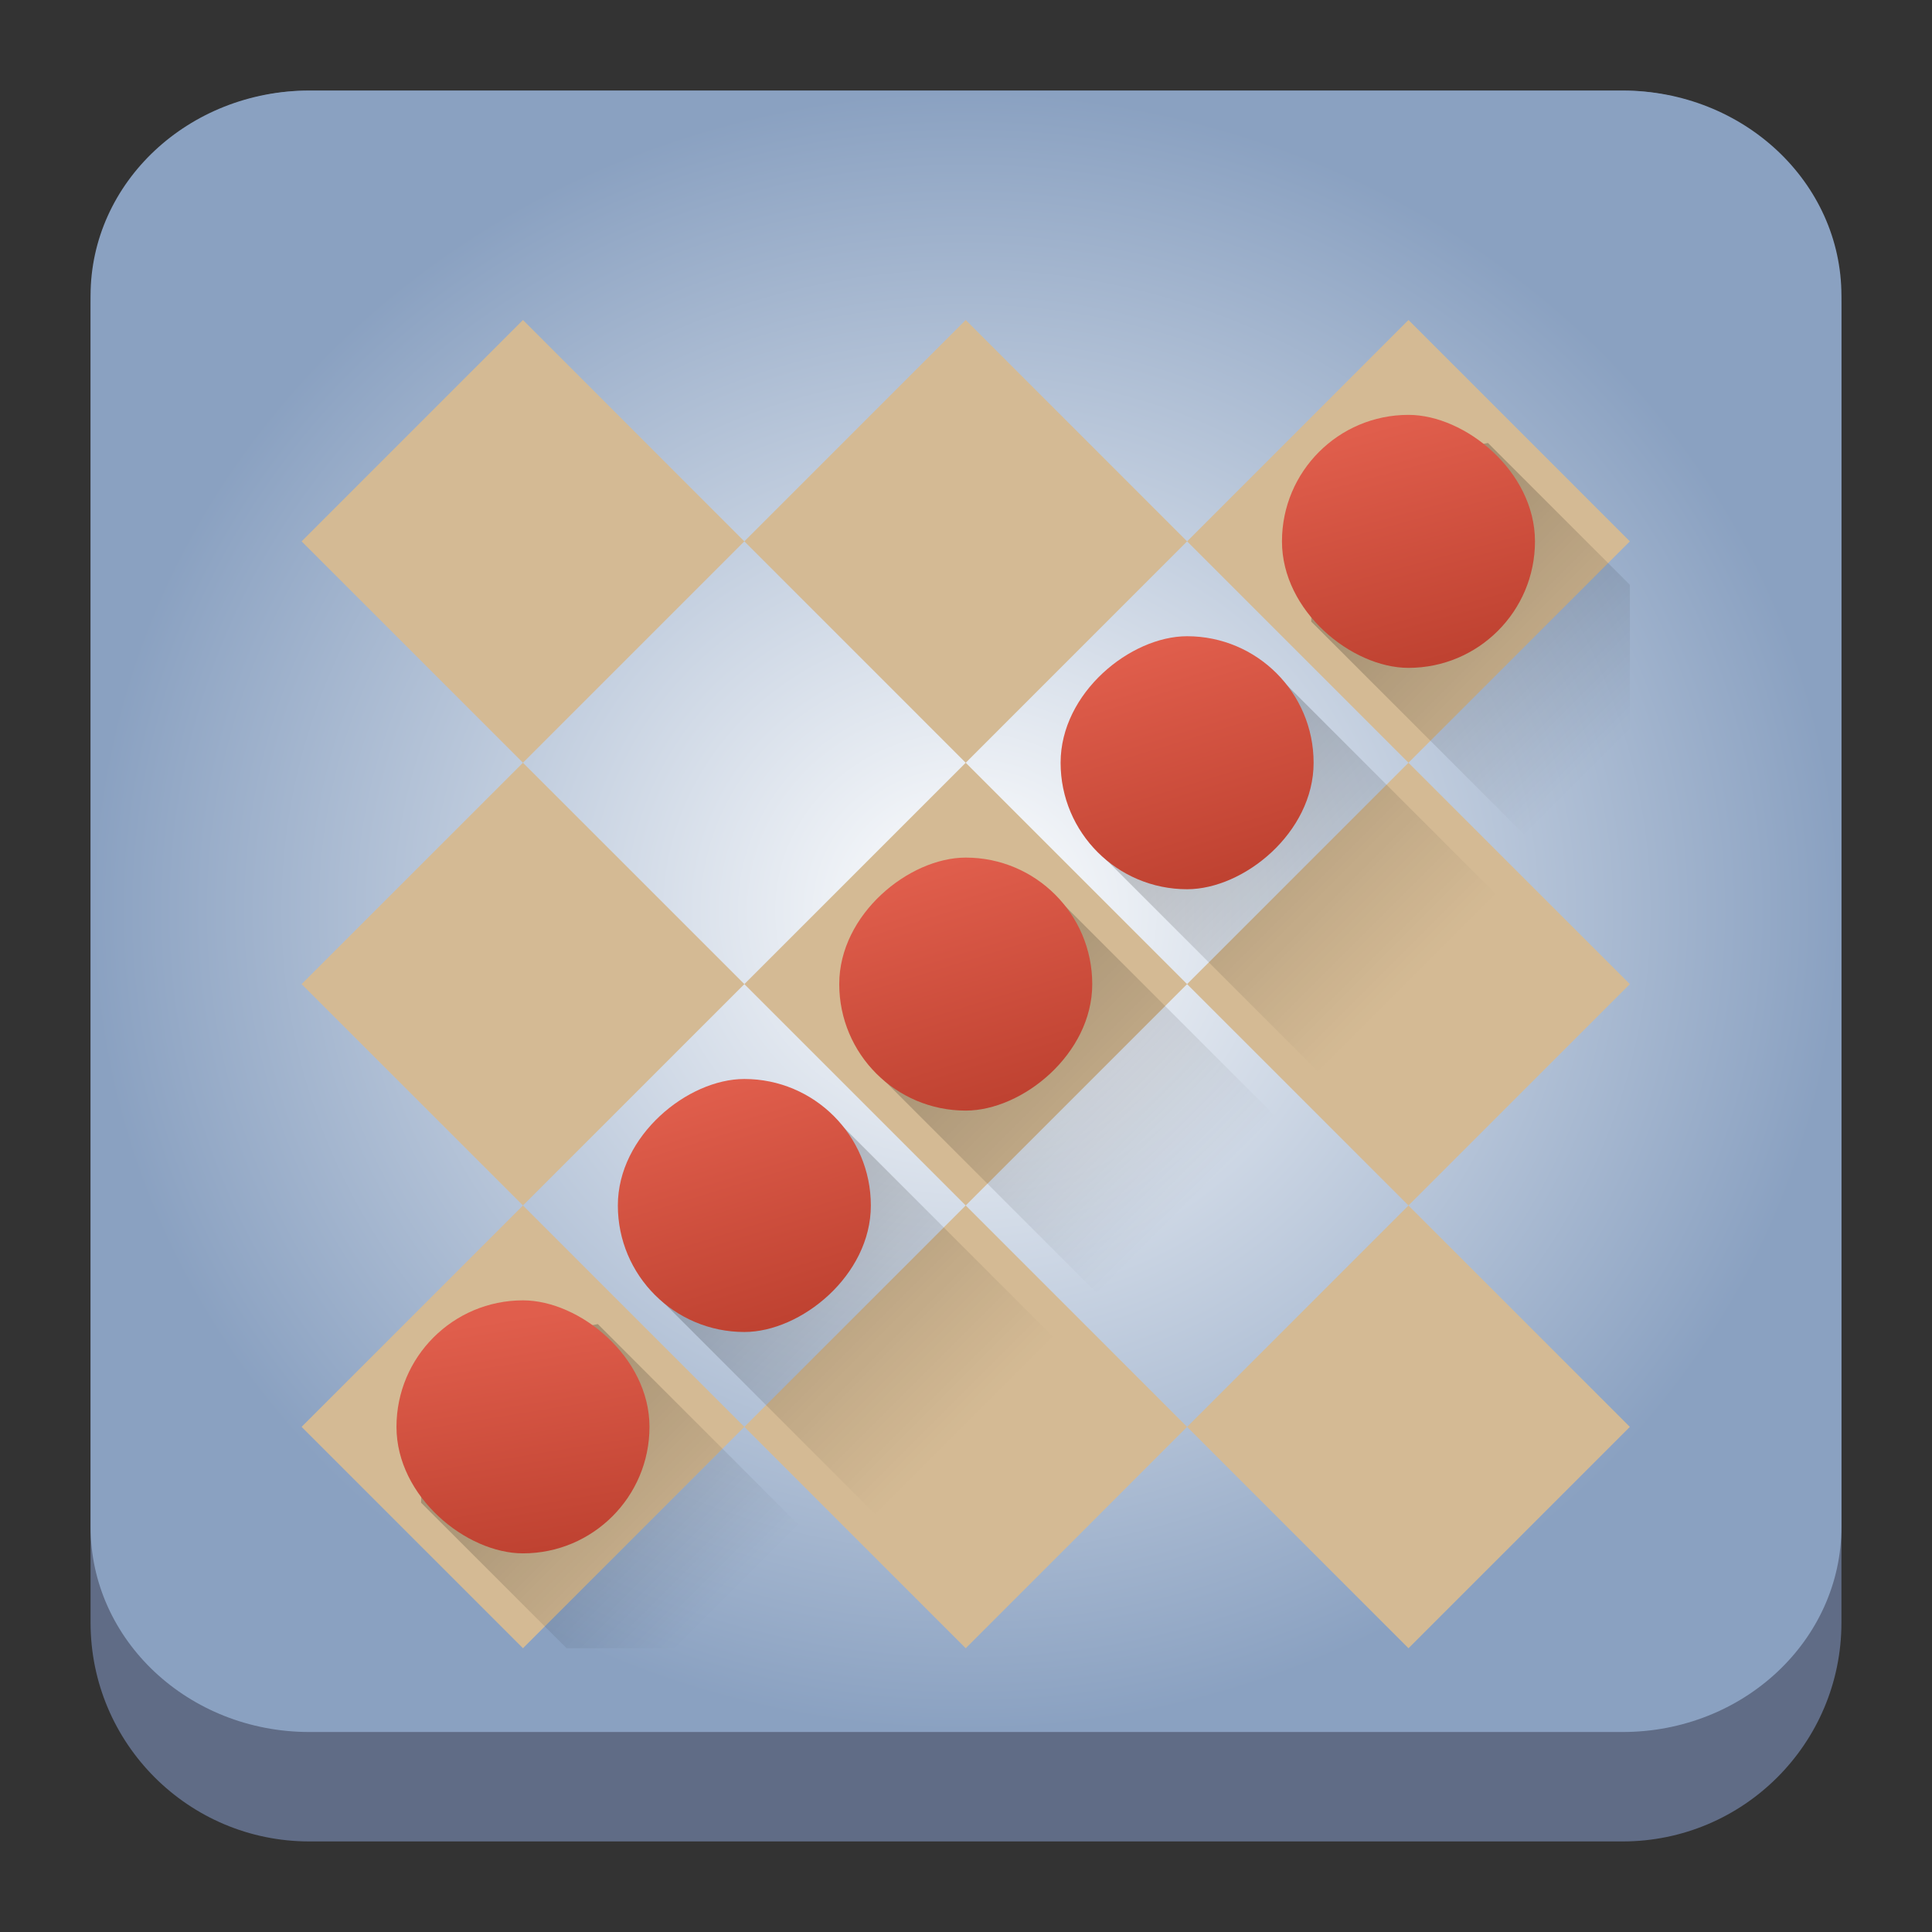 <?xml version="1.0" encoding="UTF-8" standalone="no"?>
<svg
   version="1.1"
   viewBox="0 0 64 64"
   id="svg32"
   sodipodi:docname="klines.svg"
   width="64"
   height="64"
   inkscape:version="1.2.1 (9c6d41e410, 2022-07-14)"
   xmlns:inkscape="http://www.inkscape.org/namespaces/inkscape"
   xmlns:sodipodi="http://sodipodi.sourceforge.net/DTD/sodipodi-0.dtd"
   xmlns:xlink="http://www.w3.org/1999/xlink"
   xmlns="http://www.w3.org/2000/svg"
   xmlns:svg="http://www.w3.org/2000/svg">
  <rect x="0" y="0" width="64" height="64" fill="#333333" stroke="none"/>
  <sodipodi:namedview
     id="namedview34"
     pagecolor="#ffffff"
     bordercolor="#666666"
     borderopacity="1.0"
     inkscape:showpageshadow="2"
     inkscape:pageopacity="0.0"
     inkscape:pagecheckerboard="0"
     inkscape:deskcolor="#d1d1d1"
     showgrid="false"
     inkscape:zoom="5.2149125"
     inkscape:cx="-2.9722455"
     inkscape:cy="33.269973"
     inkscape:window-width="1920"
     inkscape:window-height="1002"
     inkscape:window-x="0"
     inkscape:window-y="0"
     inkscape:window-maximized="1"
     inkscape:current-layer="svg32"
     showguides="false" />
  <defs
     id="defs12">
    <linearGradient
       id="b"
       x1="-41.26"
       x2="-2.994"
       y1="-0.883"
       y2="37.956"
       gradientTransform="matrix(0.732,0,0,0.721,416.025,517.698)"
       gradientUnits="userSpaceOnUse">
      <stop
         stop-color="#21c9fb"
         offset="0"
         id="stop2" />
      <stop
         stop-color="#1a86f2"
         offset="1"
         id="stop4" />
    </linearGradient>
    <linearGradient
       id="a"
       x1="4"
       x2="44"
       y1="4"
       y2="44"
       gradientTransform="matrix(0.694,0,0,0.694,384.016,515.242)"
       gradientUnits="userSpaceOnUse">
      <stop
         offset="0"
         id="stop7" />
      <stop
         stop-opacity="0"
         offset="1"
         id="stop9" />
    </linearGradient>
    <linearGradient
       inkscape:collect="always"
       id="linearGradient22063">
      <stop
         style="stop-color:#ffffff;stop-opacity:1;"
         offset="0"
         id="stop22059" />
      <stop
         style="stop-color:#8aa1c1;stop-opacity:1;"
         offset="1"
         id="stop22061" />
    </linearGradient>
    <linearGradient
       gradientTransform="matrix(0.339,0,0,0.34,9.699,10.421)"
       xlink:href="#linearGradient3360"
       id="linearGradient3366"
       x1="-1.414"
       y1="88.048"
       x2="154.149"
       y2="89.816"
       gradientUnits="userSpaceOnUse" />
    <linearGradient
       id="linearGradient3360">
      <stop
         style="stop-color:#ffcc00;stop-opacity:1;"
         offset="0"
         id="stop158" />
      <stop
         offset=".245"
         style="stop-color:#ffff00;stop-opacity:1"
         id="stop160" />
      <stop
         offset=".586"
         style="stop-color:#ff0000;stop-opacity:1"
         id="stop162" />
      <stop
         style="stop-color:#ffcc00;stop-opacity:0;"
         offset="1"
         id="stop164" />
    </linearGradient>
    <linearGradient
       gradientTransform="matrix(0.339,0,0,0.34,9.699,10.421)"
       xlink:href="#linearGradient3347"
       id="linearGradient3359"
       x1="-23.688"
       y1="-24.028"
       x2="146.725"
       y2="140.728"
       gradientUnits="userSpaceOnUse" />
    <linearGradient
       id="linearGradient3347">
      <stop
         style="stop-color:#5e81ac;stop-opacity:1;"
         offset="0"
         id="stop146" />
      <stop
         offset="0.252"
         style="stop-color:#5e81ac;stop-opacity:1;"
         id="stop148" />
      <stop
         style="stop-color:#456285;stop-opacity:1;"
         offset="0.459"
         id="stop150" />
      <stop
         offset="0.899"
         style="stop-color:#233143;stop-opacity:1;"
         id="stop152" />
      <stop
         style="stop-color:#5e81ac;stop-opacity:0.08;"
         offset="1"
         id="stop154" />
    </linearGradient>
    <linearGradient
       id="e"
       y1="45"
       y2="24"
       x2="0"
       gradientUnits="userSpaceOnUse"
       gradientTransform="matrix(1.077,0,0,1.077,7.179,4.69)">
      <stop
         stop-color="#60c0f4"
         id="stop18" />
      <stop
         offset="1"
         stop-color="#b9e9ff"
         id="stop20" />
    </linearGradient>
    <linearGradient
       id="b-3"
       y1="30"
       x1="24"
       y2="44"
       x2="38"
       gradientUnits="userSpaceOnUse">
      <stop
         id="stop7-6" />
      <stop
         offset="1"
         stop-opacity="0"
         id="stop9-7" />
    </linearGradient>
    <linearGradient
       id="a-5"
       y1="30"
       x1="34"
       y2="28"
       x2="24"
       gradientUnits="userSpaceOnUse"
       gradientTransform="matrix(1.077,0,0,1.077,7.179,4.69)">
      <stop
         stop-color="#f39c12"
         id="stop2-3" />
      <stop
         offset="1"
         stop-color="#ffc35a"
         id="stop4-5" />
    </linearGradient>
    <linearGradient
       id="f"
       y1="23"
       x1="32"
       y2="22"
       x2="25"
       gradientUnits="userSpaceOnUse"
       gradientTransform="matrix(1.077,0,0,1.077,6.102,4.69)">
      <stop
         stop-color="#cea476"
         id="stop23" />
      <stop
         offset="1"
         stop-color="#dab58b"
         id="stop25" />
    </linearGradient>
    <linearGradient
       xlink:href="#b-3"
       id="g"
       y1="24"
       x1="25"
       y2="38"
       x2="39"
       gradientUnits="userSpaceOnUse"
       gradientTransform="matrix(1.077,0,0,1.077,7.179,4.69)" />
    <linearGradient
       id="c"
       y1="37"
       y2="4"
       x2="0"
       gradientUnits="userSpaceOnUse"
       gradientTransform="matrix(1.077,0,0,1.077,5.025,4.69)">
      <stop
         stop-color="#da4453"
         id="stop12" />
      <stop
         offset="1"
         stop-color="#ff7336"
         id="stop14" />
    </linearGradient>
    <linearGradient
       xlink:href="#b-3"
       id="d"
       y1="22.313"
       x1="20.438"
       y2="25.406"
       x2="23.531"
       gradientUnits="userSpaceOnUse"
       gradientTransform="matrix(1.077,0,0,1.077,5.025,4.69)" />
    <linearGradient
       id="c-3"
       x2="0"
       y1="532.79"
       y2="514.8"
       gradientTransform="matrix(1.778,0,0,1.778,-763.382,-909.217)"
       gradientUnits="userSpaceOnUse">
      <stop
         stop-color="#7cbaf8"
         offset="0"
         id="stop187" />
      <stop
         stop-color="#f4fcff"
         offset="1"
         id="stop189" />
    </linearGradient>
    <linearGradient
       id="b-6"
       x1="25.793"
       x2="41.606"
       y1="26.896"
       y2="43.624"
       gradientTransform="matrix(1.258,0,0,1.258,-2.35,-4.765)"
       gradientUnits="userSpaceOnUse">
      <stop
         stop-color="#292c2f"
         offset="0"
         id="stop192" />
      <stop
         stop-color="#292c2f"
         stop-opacity="0"
         offset="1"
         id="stop194" />
    </linearGradient>
    <linearGradient
       id="c-7"
       x2="0"
       y1="532.79"
       y2="514.8"
       gradientTransform="matrix(2.236,0,0,2.236,-880.449,-1138.641)"
       gradientUnits="userSpaceOnUse">
      <stop
         stop-color="#7cbaf8"
         offset="0"
         id="stop187-5" />
      <stop
         stop-color="#f4fcff"
         offset="1"
         id="stop189-3" />
    </linearGradient>
    <linearGradient
       xlink:href="#linearGradient4717"
       id="linearGradient4723"
       x1="24"
       y1="1048.362"
       x2="24"
       y2="1008.362"
       gradientUnits="userSpaceOnUse"
       gradientTransform="matrix(1.05,0,0,1.05,6.537,-1048.668)" />
    <linearGradient
       id="linearGradient4717">
      <stop
         style="stop-color:#12375a;stop-opacity:1"
         offset="0"
         id="stop7-3" />
      <stop
         style="stop-color:#537596;stop-opacity:1"
         offset="1"
         id="stop9-6" />
    </linearGradient>
    <linearGradient
       xlink:href="#linearGradient4176"
       id="linearGradient4182"
       x1="16"
       y1="11"
       x2="40"
       y2="35"
       gradientUnits="userSpaceOnUse"
       gradientTransform="matrix(1.05,0,0,1.05,6.537,5.912)" />
    <linearGradient
       id="linearGradient4176">
      <stop
         style="stop-color:#000000;stop-opacity:1;"
         offset="0"
         id="stop2-7" />
      <stop
         style="stop-color:#000000;stop-opacity:0;"
         offset="1"
         id="stop4-53" />
    </linearGradient>
    <radialGradient
       inkscape:collect="always"
       xlink:href="#linearGradient22063"
       id="radialGradient1354"
       cx="32"
       cy="30.188"
       fx="32"
       fy="30.188"
       r="29"
       gradientTransform="matrix(1,0,0,0.937,0,1.887)"
       gradientUnits="userSpaceOnUse" />
    <filter
       id="filter11742"
       x="-0.114"
       y="-0.056"
       width="1.228"
       height="1.112"
       color-interpolation-filters="sRGB">
      <feGaussianBlur
         stdDeviation="0.8"
         id="feGaussianBlur195" />
    </filter>
    <linearGradient
       id="KugelLinie1">
      <stop
         style="stop-color:#000000;stop-opacity:0.941;"
         offset="0"
         id="stop3531" />
      <stop
         style="stop-color:#000000;stop-opacity:0;"
         offset="1"
         id="stop3533" />
    </linearGradient>
    <linearGradient
       xlink:href="#linearGradient4176"
       id="linearGradient4227"
       x1="9"
       y1="9"
       x2="20"
       y2="20"
       gradientUnits="userSpaceOnUse"
       gradientTransform="matrix(1.222,0,0,1.222,2.395,2.667)" />
    <linearGradient
       xlink:href="#linearGradient4161"
       id="linearGradient4167"
       x1="-16"
       y1="12"
       x2="-8.664"
       y2="9.744"
       gradientUnits="userSpaceOnUse"
       gradientTransform="matrix(1.222,0,0,1.222,-2.667,2.395)" />
    <linearGradient
       id="linearGradient4161">
      <stop
         style="stop-color:#334545;stop-opacity:1;"
         offset="0"
         id="stop219" />
      <stop
         style="stop-color:#4d6868;stop-opacity:1"
         offset="1"
         id="stop221" />
    </linearGradient>
    <linearGradient
       xlink:href="#linearGradient4176"
       id="linearGradient4229"
       x1="21"
       y1="21"
       x2="31"
       y2="31"
       gradientUnits="userSpaceOnUse"
       gradientTransform="matrix(1.222,0,0,1.222,2.395,2.667)" />
    <linearGradient
       xlink:href="#linearGradient4161"
       id="linearGradient4171"
       gradientUnits="userSpaceOnUse"
       x1="-16"
       y1="12"
       x2="-8.664"
       y2="9.744"
       gradientTransform="matrix(1.222,0,0,1.222,-17.333,17.062)" />
    <linearGradient
       xlink:href="#linearGradient4176"
       id="linearGradient4231"
       x1="33"
       y1="33"
       x2="41"
       y2="41"
       gradientUnits="userSpaceOnUse"
       gradientTransform="matrix(1.222,0,0,1.222,2.395,2.667)" />
    <linearGradient
       xlink:href="#linearGradient4161"
       id="linearGradient4175"
       gradientUnits="userSpaceOnUse"
       x1="-16"
       y1="12"
       x2="-8.664"
       y2="9.744"
       gradientTransform="matrix(1.222,0,0,1.222,-32,31.729)" />
    <linearGradient
       xlink:href="#linearGradient4176"
       id="linearGradient4225"
       x1="9.246"
       y1="33.122"
       x2="18"
       y2="41.875"
       gradientUnits="userSpaceOnUse"
       gradientTransform="matrix(1.222,0,0,1.222,2.395,2.667)" />
    <linearGradient
       xlink:href="#linearGradient4161"
       id="linearGradient4183"
       gradientUnits="userSpaceOnUse"
       gradientTransform="matrix(1.222,0,0,1.222,-32,-31.729)"
       x1="-16"
       y1="12"
       x2="-8.664"
       y2="9.744" />
    <linearGradient
       xlink:href="#linearGradient4176"
       id="linearGradient4223"
       x1="34"
       y1="9"
       x2="43"
       y2="18"
       gradientUnits="userSpaceOnUse"
       gradientTransform="matrix(1.222,0,0,1.222,2.395,2.667)" />
    <linearGradient
       xlink:href="#linearGradient4161"
       id="linearGradient4181"
       gradientUnits="userSpaceOnUse"
       x1="-16"
       y1="12"
       x2="-8.664"
       y2="9.744"
       gradientTransform="matrix(1.222,0,0,1.222,-2.667,-61.062)" />
    <linearGradient
       xlink:href="#linearGradient4266"
       id="linearGradient4272"
       x1="35"
       y1="44"
       x2="19"
       y2="3"
       gradientUnits="userSpaceOnUse"
       gradientTransform="matrix(1.05,0,0,1.05,-92.89,-18.68)" />
    <linearGradient
       id="linearGradient4266">
      <stop
         style="stop-color:#c6cdd1;stop-opacity:1"
         offset="0"
         id="stop225" />
      <stop
         style="stop-color:#e0e5e7;stop-opacity:1"
         offset="1"
         id="stop227" />
    </linearGradient>
    <linearGradient
       xlink:href="#linearGradient4176"
       id="linearGradient4229-3"
       x1="21"
       y1="21"
       x2="31"
       y2="31"
       gradientUnits="userSpaceOnUse"
       gradientTransform="matrix(1.048,0,0,1.048,6.848,7.457)" />
    <linearGradient
       xlink:href="#linearGradient4172"
       id="linearGradient4171-6"
       gradientUnits="userSpaceOnUse"
       x1="-16"
       y1="12"
       x2="-8.664"
       y2="9.744"
       gradientTransform="matrix(1.048,0,0,1.048,-20.029,19.42)" />
    <linearGradient
       id="linearGradient4172">
      <stop
         offset="0"
         style="stop-color:#bf4231;stop-opacity:1"
         id="stop215" />
      <stop
         offset="1"
         style="stop-color:#e05e4c;stop-opacity:1"
         id="stop217" />
    </linearGradient>
    <linearGradient
       xlink:href="#linearGradient4176"
       id="linearGradient4225-7"
       x1="9.246"
       y1="33.122"
       x2="18"
       y2="41.875"
       gradientUnits="userSpaceOnUse"
       gradientTransform="matrix(1.048,0,0,1.048,4.753,9.552)" />
    <linearGradient
       xlink:href="#linearGradient4172"
       id="linearGradient4183-5"
       gradientUnits="userSpaceOnUse"
       gradientTransform="matrix(1.048,0,0,1.048,-34.695,-29.896)"
       x1="-16"
       y1="12"
       x2="-8.664"
       y2="13.192" />
    <linearGradient
       xlink:href="#linearGradient4176"
       id="linearGradient4223-3"
       x1="34"
       y1="9"
       x2="43"
       y2="18"
       gradientUnits="userSpaceOnUse"
       gradientTransform="matrix(1.048,0,0,1.048,8.943,5.362)" />
    <linearGradient
       xlink:href="#linearGradient4172"
       id="linearGradient4181-5"
       gradientUnits="userSpaceOnUse"
       x1="-16"
       y1="12"
       x2="-8.664"
       y2="13.988"
       gradientTransform="matrix(1.048,0,0,1.048,-5.362,-59.229)" />
    <linearGradient
       xlink:href="#linearGradient4176"
       id="linearGradient4451"
       gradientUnits="userSpaceOnUse"
       x1="21"
       y1="21"
       x2="31"
       y2="31"
       gradientTransform="matrix(1.048,0,0,1.048,-0.485,14.79)" />
    <linearGradient
       xlink:href="#linearGradient4172"
       id="linearGradient4453"
       gradientUnits="userSpaceOnUse"
       gradientTransform="matrix(1.048,0,0,1.048,-27.362,12.086)"
       x1="-16"
       y1="12"
       x2="-8.664"
       y2="9.744" />
    <linearGradient
       xlink:href="#linearGradient4176"
       id="linearGradient4461"
       gradientUnits="userSpaceOnUse"
       x1="21"
       y1="21"
       x2="31"
       y2="31"
       gradientTransform="matrix(1.048,0,0,1.048,14.181,0.124)" />
    <linearGradient
       xlink:href="#linearGradient4172"
       id="linearGradient4463"
       gradientUnits="userSpaceOnUse"
       gradientTransform="matrix(1.048,0,0,1.048,-12.695,26.753)"
       x1="-16"
       y1="12"
       x2="-8.664"
       y2="9.744" />
  </defs>
  <path
     d="m 3,10.25 c 0,-4.004 3.246,-7.25 7.25,-7.25 h 43.5 c 4.004,0 7.25,3.246 7.25,7.25 v 43.5 c 0,4.004 -3.246,7.25 -7.25,7.25 H 10.25 C 6.246,61 3,57.754 3,53.75 Z"
     id="path736"
     style="fill:#606c86;fill-opacity:1;stroke-width:3.625" />
  <path
     d="M 3,9.797 C 3,6.043 6.246,3 10.25,3 h 43.5 c 4.004,0 7.25,3.043 7.25,6.797 v 40.781 c 0,3.754 -3.246,6.797 -7.25,6.797 H 10.25 c -4.004,0 -7.25,-3.043 -7.25,-6.797 z"
     id="path738"
     style="fill:url(#radialGradient1354);fill-opacity:1;stroke-width:3.625" />
  <path
     style="fill:#d4ba94;fill-opacity:1;stroke:none;stroke-width:2.095;stroke-linecap:round;stroke-linejoin:round;stroke-miterlimit:4;stroke-dasharray:none;stroke-opacity:0"
     d="M 17.324,10.6 9.991,17.933 l 7.333,7.333 7.333,-7.333 z M 24.658,17.933 31.991,25.267 39.324,17.933 31.991,10.6 Z m 14.667,0 7.333,7.333 L 53.991,17.933 46.658,10.6 Z M 46.658,25.267 39.324,32.6 46.658,39.933 53.991,32.6 Z m 0,14.667 -7.333,7.333 L 46.658,54.6 53.991,47.267 Z M 39.324,47.267 31.991,39.933 24.658,47.267 31.991,54.6 Z m -14.667,0 L 17.324,39.933 9.991,47.267 17.324,54.6 Z M 17.324,39.933 24.658,32.6 17.324,25.267 9.991,32.6 Z M 24.658,32.6 31.991,39.933 39.324,32.6 31.991,25.267 Z"
     id="path245" />
  <path
     style="opacity:0.3;fill:url(#linearGradient4229-3);fill-opacity:1;stroke:none;stroke-width:2.095;stroke-linecap:round;stroke-linejoin:round;stroke-miterlimit:4;stroke-dasharray:none;stroke-opacity:0"
     d="m 34.631,29.361 -2.635,0.512 -3.161,3.345 -0.059,2.06 18.274,18.274 h 3.8 c 1.161,0 2.095,-0.934 2.095,-2.095 v -3.783 z"
     id="path247" />
  <rect
     style="fill:url(#linearGradient4171-6);fill-opacity:1;stroke:none;stroke-width:1.048"
     width="8.381"
     height="8.381"
     x="-36.79"
     y="27.801"
     transform="rotate(-90)"
     ry="4.19"
     rx="4.19"
     id="rect249" />
  <path
     style="opacity:0.3;fill:url(#linearGradient4225-7);fill-opacity:1;stroke:none;stroke-width:2.095;stroke-linecap:round;stroke-linejoin:round;stroke-miterlimit:4;stroke-dasharray:none;stroke-opacity:0"
     d="m 19.804,43.862 -2.635,0.512 -3.161,3.345 -0.059,2.06 L 18.769,54.6 H 30.542 Z"
     id="path251" />
  <rect
     rx="4.19"
     ry="4.19"
     transform="matrix(0,-1,-1,0,0,0)"
     y="-21.515"
     x="-51.457"
     height="8.381"
     width="8.381"
     style="fill:url(#linearGradient4183-5);fill-opacity:1;stroke:none;stroke-width:1.048"
     id="rect253" />
  <path
     style="opacity:0.3;fill:url(#linearGradient4223-3);fill-opacity:1;stroke:none;stroke-width:2.095;stroke-linecap:round;stroke-linejoin:round;stroke-miterlimit:4;stroke-dasharray:none;stroke-opacity:0"
     d="m 49.291,14.674 -2.635,0.512 -3.161,3.345 -0.059,2.06 10.556,10.556 V 19.374 Z"
     id="path255" />
  <rect
     style="fill:url(#linearGradient4181-5);fill-opacity:1;stroke:none;stroke-width:1.048"
     width="8.381"
     height="8.381"
     x="-22.124"
     y="-50.848"
     transform="matrix(0,-1,-1,0,0,0)"
     ry="4.19"
     rx="4.19"
     id="rect257" />
  <path
     style="opacity:0.3;fill:url(#linearGradient4451);fill-opacity:1;stroke:none;stroke-width:2.095;stroke-linecap:round;stroke-linejoin:round;stroke-miterlimit:4;stroke-dasharray:none;stroke-opacity:0"
     d="m 27.297,36.694 -2.635,0.512 -3.161,3.345 -0.059,2.06 L 33.429,54.6 h 11.773 z"
     id="path261" />
  <rect
     rx="4.19"
     ry="4.19"
     transform="rotate(-90)"
     y="20.467"
     x="-44.124"
     height="8.381"
     width="8.381"
     style="fill:url(#linearGradient4453);fill-opacity:1;stroke:none;stroke-width:1.048"
     id="rect263" />
  <path
     style="opacity:0.3;fill:url(#linearGradient4461);fill-opacity:1;stroke:none;stroke-width:2.095;stroke-linecap:round;stroke-linejoin:round;stroke-miterlimit:4;stroke-dasharray:none;stroke-opacity:0"
     d="m 41.964,22.028 -2.635,0.512 -3.161,3.345 -0.059,2.06 17.883,17.883 V 34.055 Z"
     id="path265" />
  <rect
     style="fill:url(#linearGradient4463);fill-opacity:1;stroke:none;stroke-width:1.048"
     width="8.381"
     height="8.381"
     x="-29.457"
     y="35.134"
     transform="rotate(-90)"
     ry="4.19"
     rx="4.19"
     id="rect267" />
</svg>
